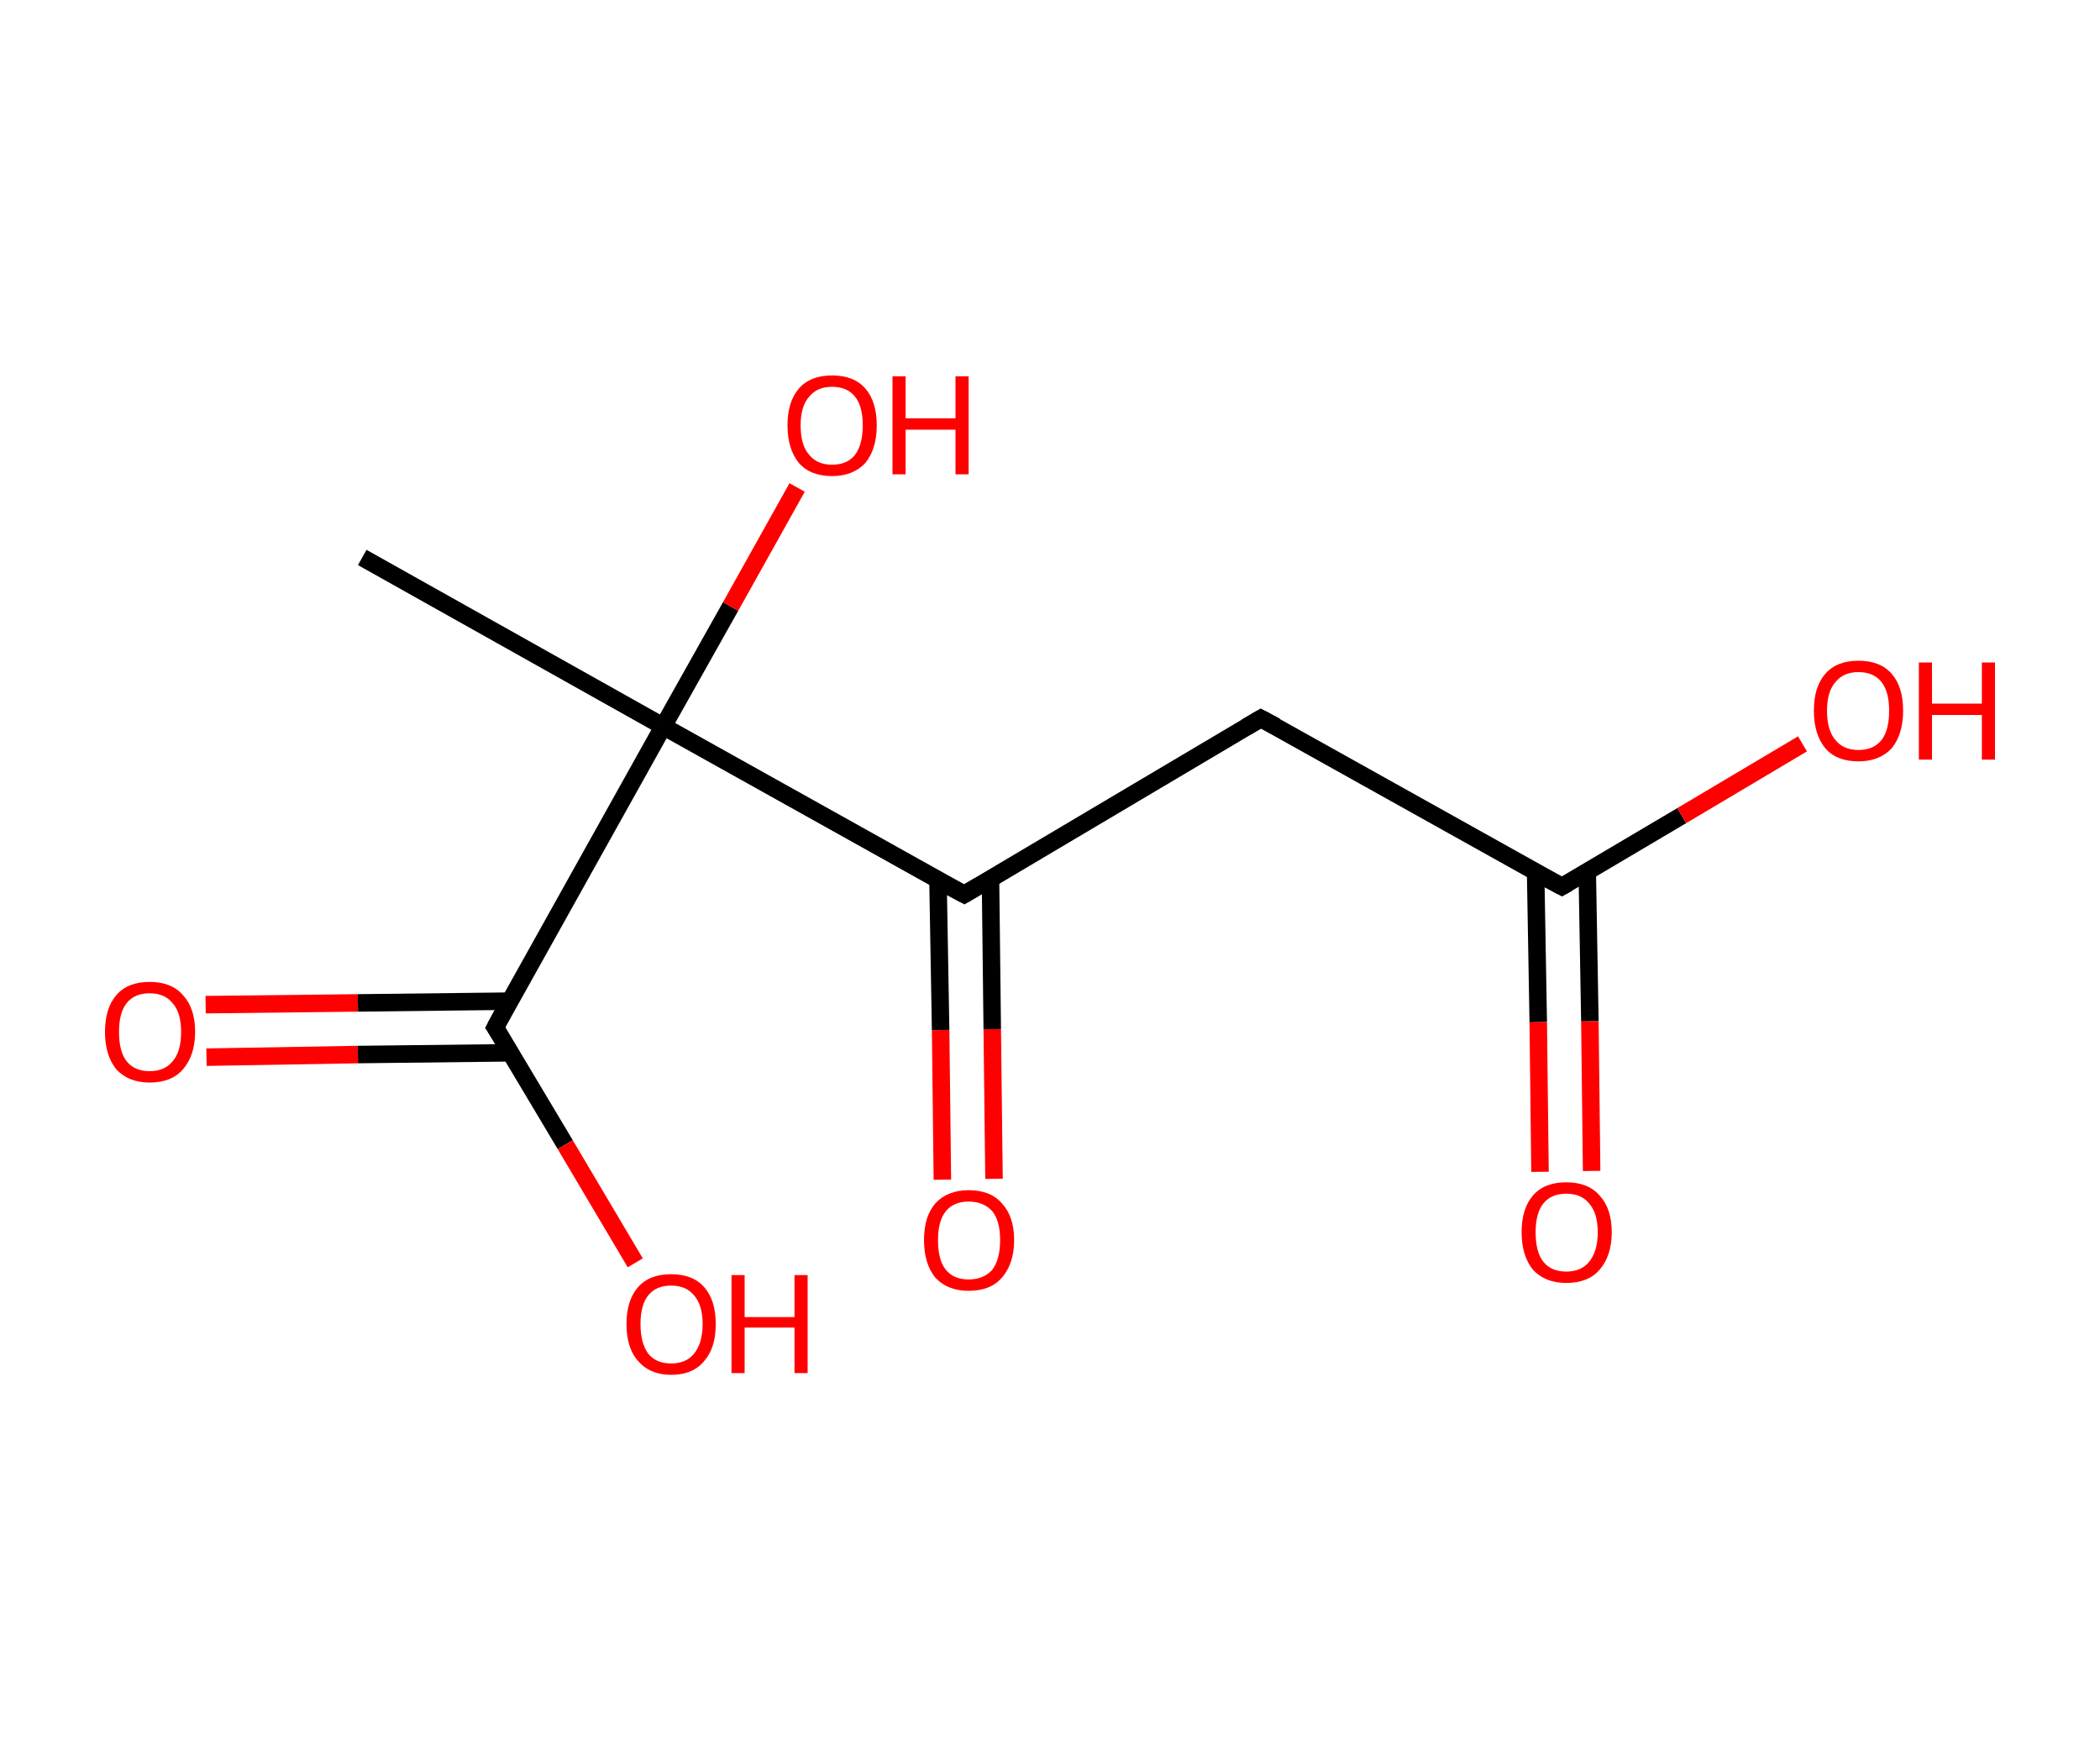 <?xml version='1.0' encoding='ASCII' standalone='yes'?>
<svg xmlns="http://www.w3.org/2000/svg" xmlns:rdkit="http://www.rdkit.org/xml" xmlns:xlink="http://www.w3.org/1999/xlink" version="1.1" baseProfile="full" xml:space="preserve" width="240px" height="200px" viewBox="0 0 240 200">
<!-- END OF HEADER -->
<rect style="opacity:1.0;fill:#FFFFFF;stroke:none" width="240.0" height="200.0" x="0.0" y="0.0"> </rect>
<path class="bond-0 atom-0 atom-1" d="M 41.4,63.7 L 75.8,83.0" style="fill:none;fill-rule:evenodd;stroke:#000000;stroke-width:2.0px;stroke-linecap:butt;stroke-linejoin:miter;stroke-opacity:1"/>
<path class="bond-1 atom-1 atom-2" d="M 75.8,83.0 L 83.5,69.3" style="fill:none;fill-rule:evenodd;stroke:#000000;stroke-width:2.0px;stroke-linecap:butt;stroke-linejoin:miter;stroke-opacity:1"/>
<path class="bond-1 atom-1 atom-2" d="M 83.5,69.3 L 91.1,55.7" style="fill:none;fill-rule:evenodd;stroke:#FF0000;stroke-width:2.0px;stroke-linecap:butt;stroke-linejoin:miter;stroke-opacity:1"/>
<path class="bond-2 atom-1 atom-3" d="M 75.8,83.0 L 56.6,117.4" style="fill:none;fill-rule:evenodd;stroke:#000000;stroke-width:2.0px;stroke-linecap:butt;stroke-linejoin:miter;stroke-opacity:1"/>
<path class="bond-3 atom-3 atom-4" d="M 58.2,114.4 L 40.9,114.6" style="fill:none;fill-rule:evenodd;stroke:#000000;stroke-width:2.0px;stroke-linecap:butt;stroke-linejoin:miter;stroke-opacity:1"/>
<path class="bond-3 atom-3 atom-4" d="M 40.9,114.6 L 23.5,114.8" style="fill:none;fill-rule:evenodd;stroke:#FF0000;stroke-width:2.0px;stroke-linecap:butt;stroke-linejoin:miter;stroke-opacity:1"/>
<path class="bond-3 atom-3 atom-4" d="M 58.3,120.3 L 40.9,120.5" style="fill:none;fill-rule:evenodd;stroke:#000000;stroke-width:2.0px;stroke-linecap:butt;stroke-linejoin:miter;stroke-opacity:1"/>
<path class="bond-3 atom-3 atom-4" d="M 40.9,120.5 L 23.6,120.8" style="fill:none;fill-rule:evenodd;stroke:#FF0000;stroke-width:2.0px;stroke-linecap:butt;stroke-linejoin:miter;stroke-opacity:1"/>
<path class="bond-4 atom-3 atom-5" d="M 56.6,117.4 L 64.6,130.8" style="fill:none;fill-rule:evenodd;stroke:#000000;stroke-width:2.0px;stroke-linecap:butt;stroke-linejoin:miter;stroke-opacity:1"/>
<path class="bond-4 atom-3 atom-5" d="M 64.6,130.8 L 72.6,144.3" style="fill:none;fill-rule:evenodd;stroke:#FF0000;stroke-width:2.0px;stroke-linecap:butt;stroke-linejoin:miter;stroke-opacity:1"/>
<path class="bond-5 atom-1 atom-6" d="M 75.8,83.0 L 110.2,102.2" style="fill:none;fill-rule:evenodd;stroke:#000000;stroke-width:2.0px;stroke-linecap:butt;stroke-linejoin:miter;stroke-opacity:1"/>
<path class="bond-6 atom-6 atom-7" d="M 107.2,100.6 L 107.5,117.7" style="fill:none;fill-rule:evenodd;stroke:#000000;stroke-width:2.0px;stroke-linecap:butt;stroke-linejoin:miter;stroke-opacity:1"/>
<path class="bond-6 atom-6 atom-7" d="M 107.5,117.7 L 107.7,134.8" style="fill:none;fill-rule:evenodd;stroke:#FF0000;stroke-width:2.0px;stroke-linecap:butt;stroke-linejoin:miter;stroke-opacity:1"/>
<path class="bond-6 atom-6 atom-7" d="M 113.2,100.5 L 113.4,117.6" style="fill:none;fill-rule:evenodd;stroke:#000000;stroke-width:2.0px;stroke-linecap:butt;stroke-linejoin:miter;stroke-opacity:1"/>
<path class="bond-6 atom-6 atom-7" d="M 113.4,117.6 L 113.6,134.7" style="fill:none;fill-rule:evenodd;stroke:#FF0000;stroke-width:2.0px;stroke-linecap:butt;stroke-linejoin:miter;stroke-opacity:1"/>
<path class="bond-7 atom-6 atom-8" d="M 110.2,102.2 L 144.1,82.1" style="fill:none;fill-rule:evenodd;stroke:#000000;stroke-width:2.0px;stroke-linecap:butt;stroke-linejoin:miter;stroke-opacity:1"/>
<path class="bond-8 atom-8 atom-9" d="M 144.1,82.1 L 178.5,101.3" style="fill:none;fill-rule:evenodd;stroke:#000000;stroke-width:2.0px;stroke-linecap:butt;stroke-linejoin:miter;stroke-opacity:1"/>
<path class="bond-9 atom-9 atom-10" d="M 175.5,99.7 L 175.8,116.8" style="fill:none;fill-rule:evenodd;stroke:#000000;stroke-width:2.0px;stroke-linecap:butt;stroke-linejoin:miter;stroke-opacity:1"/>
<path class="bond-9 atom-9 atom-10" d="M 175.8,116.8 L 176.0,133.9" style="fill:none;fill-rule:evenodd;stroke:#FF0000;stroke-width:2.0px;stroke-linecap:butt;stroke-linejoin:miter;stroke-opacity:1"/>
<path class="bond-9 atom-9 atom-10" d="M 181.4,99.6 L 181.7,116.7" style="fill:none;fill-rule:evenodd;stroke:#000000;stroke-width:2.0px;stroke-linecap:butt;stroke-linejoin:miter;stroke-opacity:1"/>
<path class="bond-9 atom-9 atom-10" d="M 181.7,116.7 L 181.9,133.8" style="fill:none;fill-rule:evenodd;stroke:#FF0000;stroke-width:2.0px;stroke-linecap:butt;stroke-linejoin:miter;stroke-opacity:1"/>
<path class="bond-10 atom-9 atom-11" d="M 178.5,101.3 L 192.2,93.2" style="fill:none;fill-rule:evenodd;stroke:#000000;stroke-width:2.0px;stroke-linecap:butt;stroke-linejoin:miter;stroke-opacity:1"/>
<path class="bond-10 atom-9 atom-11" d="M 192.2,93.2 L 206.0,85.0" style="fill:none;fill-rule:evenodd;stroke:#FF0000;stroke-width:2.0px;stroke-linecap:butt;stroke-linejoin:miter;stroke-opacity:1"/>
<path d="M 57.5,115.7 L 56.6,117.4 L 57.0,118.0" style="fill:none;stroke:#000000;stroke-width:2.0px;stroke-linecap:butt;stroke-linejoin:miter;stroke-opacity:1;"/>
<path d="M 108.5,101.3 L 110.2,102.2 L 111.9,101.2" style="fill:none;stroke:#000000;stroke-width:2.0px;stroke-linecap:butt;stroke-linejoin:miter;stroke-opacity:1;"/>
<path d="M 142.4,83.1 L 144.1,82.1 L 145.8,83.0" style="fill:none;stroke:#000000;stroke-width:2.0px;stroke-linecap:butt;stroke-linejoin:miter;stroke-opacity:1;"/>
<path d="M 176.8,100.4 L 178.5,101.3 L 179.2,100.9" style="fill:none;stroke:#000000;stroke-width:2.0px;stroke-linecap:butt;stroke-linejoin:miter;stroke-opacity:1;"/>
<path class="atom-2" d="M 90.0 48.6 Q 90.0 45.9, 91.3 44.4 Q 92.6 42.9, 95.1 42.9 Q 97.6 42.9, 98.9 44.4 Q 100.2 45.9, 100.2 48.6 Q 100.2 51.3, 98.9 52.9 Q 97.5 54.4, 95.1 54.4 Q 92.6 54.4, 91.3 52.9 Q 90.0 51.3, 90.0 48.6 M 95.1 53.1 Q 96.8 53.1, 97.7 52.0 Q 98.6 50.8, 98.6 48.6 Q 98.6 46.4, 97.7 45.3 Q 96.8 44.2, 95.1 44.2 Q 93.4 44.2, 92.5 45.3 Q 91.5 46.4, 91.5 48.6 Q 91.5 50.9, 92.5 52.0 Q 93.4 53.1, 95.1 53.1 " fill="#FF0000"/>
<path class="atom-2" d="M 102.0 43.0 L 103.5 43.0 L 103.5 47.8 L 109.2 47.8 L 109.2 43.0 L 110.7 43.0 L 110.7 54.2 L 109.2 54.2 L 109.2 49.1 L 103.5 49.1 L 103.5 54.2 L 102.0 54.2 L 102.0 43.0 " fill="#FF0000"/>
<path class="atom-4" d="M 12.0 117.9 Q 12.0 115.2, 13.3 113.7 Q 14.6 112.2, 17.1 112.2 Q 19.6 112.2, 20.9 113.7 Q 22.3 115.2, 22.3 117.9 Q 22.3 120.6, 20.9 122.2 Q 19.6 123.7, 17.1 123.7 Q 14.7 123.7, 13.3 122.2 Q 12.0 120.6, 12.0 117.9 M 17.1 122.4 Q 18.8 122.4, 19.7 121.3 Q 20.7 120.2, 20.7 117.9 Q 20.7 115.7, 19.7 114.6 Q 18.8 113.5, 17.1 113.5 Q 15.4 113.5, 14.5 114.6 Q 13.6 115.7, 13.6 117.9 Q 13.6 120.2, 14.5 121.3 Q 15.4 122.4, 17.1 122.4 " fill="#FF0000"/>
<path class="atom-5" d="M 71.6 151.3 Q 71.6 148.6, 72.9 147.1 Q 74.2 145.6, 76.7 145.6 Q 79.2 145.6, 80.5 147.1 Q 81.8 148.6, 81.8 151.3 Q 81.8 154.0, 80.5 155.5 Q 79.2 157.1, 76.7 157.1 Q 74.3 157.1, 72.9 155.5 Q 71.6 154.0, 71.6 151.3 M 76.7 155.8 Q 78.4 155.8, 79.3 154.7 Q 80.3 153.5, 80.3 151.3 Q 80.3 149.1, 79.3 148.0 Q 78.4 146.9, 76.7 146.9 Q 75.0 146.9, 74.1 148.0 Q 73.2 149.1, 73.2 151.3 Q 73.2 153.5, 74.1 154.7 Q 75.0 155.8, 76.7 155.8 " fill="#FF0000"/>
<path class="atom-5" d="M 83.6 145.7 L 85.1 145.7 L 85.1 150.5 L 90.8 150.5 L 90.8 145.7 L 92.3 145.7 L 92.3 156.9 L 90.8 156.9 L 90.8 151.7 L 85.1 151.7 L 85.1 156.9 L 83.6 156.9 L 83.6 145.7 " fill="#FF0000"/>
<path class="atom-7" d="M 105.6 141.7 Q 105.6 139.0, 106.9 137.5 Q 108.3 136.0, 110.7 136.0 Q 113.2 136.0, 114.5 137.5 Q 115.9 139.0, 115.9 141.7 Q 115.9 144.4, 114.5 146.0 Q 113.2 147.5, 110.7 147.5 Q 108.3 147.5, 106.9 146.0 Q 105.6 144.4, 105.6 141.7 M 110.7 146.2 Q 112.4 146.2, 113.4 145.1 Q 114.3 143.9, 114.3 141.7 Q 114.3 139.5, 113.4 138.4 Q 112.4 137.3, 110.7 137.3 Q 109.0 137.3, 108.1 138.4 Q 107.2 139.5, 107.2 141.7 Q 107.2 144.0, 108.1 145.1 Q 109.0 146.2, 110.7 146.2 " fill="#FF0000"/>
<path class="atom-10" d="M 173.9 140.8 Q 173.9 138.1, 175.2 136.6 Q 176.5 135.1, 179.0 135.1 Q 181.5 135.1, 182.8 136.6 Q 184.2 138.1, 184.2 140.8 Q 184.2 143.5, 182.8 145.1 Q 181.5 146.6, 179.0 146.6 Q 176.6 146.6, 175.2 145.1 Q 173.9 143.5, 173.9 140.8 M 179.0 145.3 Q 180.7 145.3, 181.6 144.2 Q 182.6 143.0, 182.6 140.8 Q 182.6 138.6, 181.6 137.5 Q 180.7 136.4, 179.0 136.4 Q 177.3 136.4, 176.4 137.5 Q 175.5 138.6, 175.5 140.8 Q 175.5 143.1, 176.4 144.2 Q 177.3 145.3, 179.0 145.3 " fill="#FF0000"/>
<path class="atom-11" d="M 207.3 81.2 Q 207.3 78.5, 208.6 77.0 Q 209.9 75.5, 212.4 75.5 Q 214.9 75.5, 216.2 77.0 Q 217.5 78.5, 217.5 81.2 Q 217.5 83.9, 216.2 85.5 Q 214.8 87.0, 212.4 87.0 Q 209.9 87.0, 208.6 85.5 Q 207.3 83.9, 207.3 81.2 M 212.4 85.7 Q 214.1 85.7, 215.0 84.6 Q 215.9 83.5, 215.9 81.2 Q 215.9 79.0, 215.0 77.9 Q 214.1 76.8, 212.4 76.8 Q 210.7 76.8, 209.8 77.9 Q 208.8 79.0, 208.8 81.2 Q 208.8 83.5, 209.8 84.6 Q 210.7 85.7, 212.4 85.7 " fill="#FF0000"/>
<path class="atom-11" d="M 219.3 75.7 L 220.8 75.7 L 220.8 80.4 L 226.5 80.4 L 226.5 75.7 L 228.0 75.7 L 228.0 86.8 L 226.5 86.8 L 226.5 81.7 L 220.8 81.7 L 220.8 86.8 L 219.3 86.8 L 219.3 75.7 " fill="#FF0000"/>
</svg>
